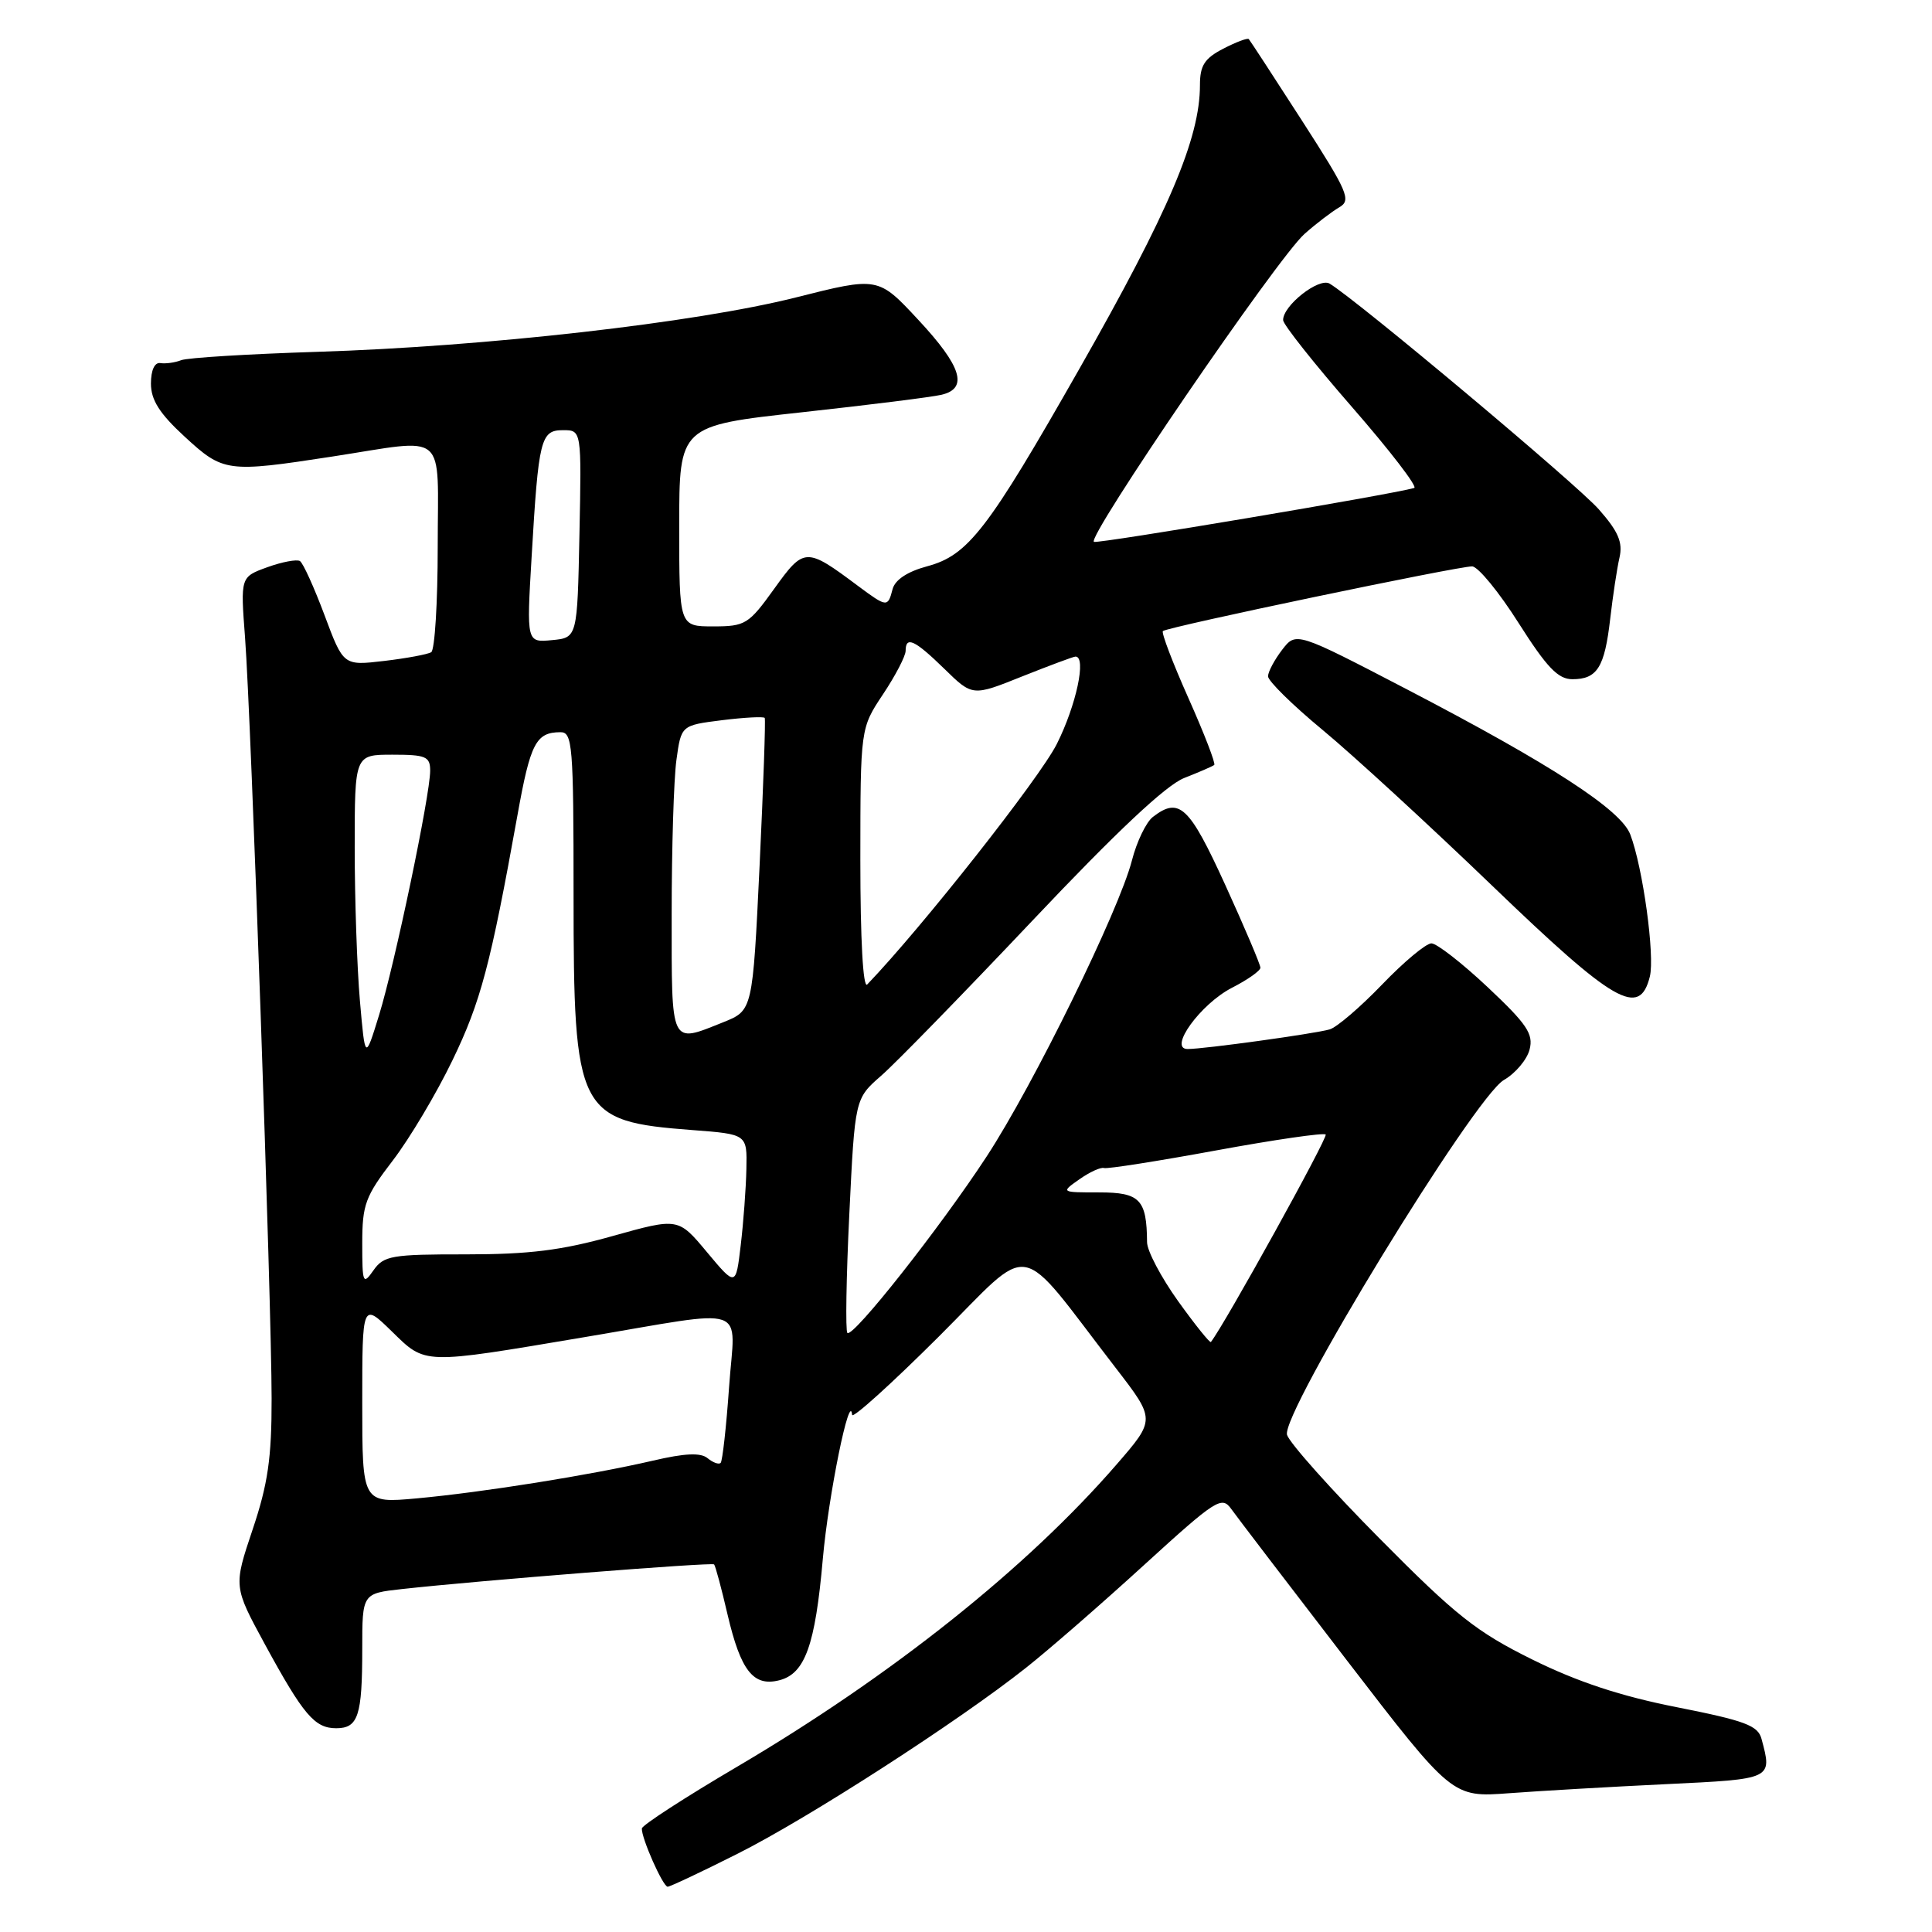 <?xml version="1.0" encoding="UTF-8" standalone="no"?>
<!DOCTYPE svg PUBLIC "-//W3C//DTD SVG 1.1//EN" "http://www.w3.org/Graphics/SVG/1.1/DTD/svg11.dtd" >
<svg xmlns="http://www.w3.org/2000/svg" xmlns:xlink="http://www.w3.org/1999/xlink" version="1.1" viewBox="0 0 256 256">
 <g >
 <path fill="currentColor"
d=" M 97.77 245.61 C 107.12 240.91 127.00 228.09 136.00 220.95 C 139.03 218.55 146.07 212.42 151.65 207.32 C 161.15 198.66 161.89 198.19 163.15 199.95 C 163.89 200.99 170.78 210.01 178.47 220.01 C 192.43 238.17 192.43 238.17 199.97 237.61 C 204.11 237.30 213.46 236.76 220.75 236.41 C 234.93 235.73 234.85 235.77 233.41 230.41 C 232.94 228.64 231.22 228.00 222.22 226.22 C 214.75 224.75 209.06 222.87 203.05 219.90 C 195.66 216.25 192.91 214.07 182.84 203.90 C 176.42 197.42 170.89 191.23 170.54 190.13 C 169.67 187.39 195.34 145.37 199.28 143.10 C 200.81 142.22 202.34 140.40 202.68 139.06 C 203.21 137.01 202.33 135.70 197.13 130.81 C 193.73 127.61 190.37 125.00 189.67 125.00 C 188.96 125.00 186.02 127.45 183.14 130.45 C 180.25 133.45 177.13 136.13 176.19 136.40 C 174.24 136.97 159.58 139.00 157.37 139.00 C 154.75 139.00 159.07 133.03 163.25 130.88 C 165.31 129.83 167.01 128.63 167.01 128.23 C 167.02 127.83 164.92 122.89 162.35 117.25 C 157.58 106.80 156.26 105.55 152.76 108.25 C 151.87 108.94 150.62 111.53 149.99 114.00 C 148.28 120.65 136.96 143.72 130.75 153.22 C 124.58 162.66 113.00 177.33 112.28 176.62 C 112.02 176.35 112.13 169.26 112.54 160.86 C 113.28 145.58 113.28 145.58 116.76 142.54 C 118.68 140.87 127.69 131.62 136.79 122.00 C 147.93 110.21 154.50 104.04 156.91 103.09 C 158.89 102.31 160.68 101.54 160.89 101.36 C 161.11 101.19 159.57 97.21 157.48 92.52 C 155.39 87.83 153.86 83.82 154.09 83.62 C 154.69 83.07 193.38 74.99 195.07 75.05 C 195.86 75.08 198.63 78.46 201.22 82.55 C 204.96 88.44 206.45 90.00 208.35 90.00 C 211.64 90.00 212.62 88.43 213.36 82.00 C 213.71 78.97 214.26 75.32 214.59 73.89 C 215.05 71.86 214.44 70.43 211.86 67.50 C 208.98 64.21 179.81 39.76 176.18 37.58 C 174.76 36.74 169.98 40.50 170.02 42.42 C 170.04 43.02 174.15 48.20 179.16 53.95 C 184.17 59.70 187.88 64.52 187.39 64.66 C 184.36 65.53 145.65 72.05 144.96 71.80 C 143.83 71.40 169.27 34.17 172.85 31.00 C 174.40 29.62 176.48 28.04 177.46 27.47 C 179.08 26.53 178.62 25.46 172.51 15.97 C 168.80 10.21 165.63 5.35 165.47 5.18 C 165.32 5.00 163.79 5.57 162.09 6.45 C 159.60 7.74 159.00 8.68 159.00 11.28 C 159.00 18.33 154.87 28.05 143.01 48.89 C 130.85 70.26 128.29 73.58 122.84 75.04 C 120.24 75.74 118.59 76.83 118.27 78.07 C 117.64 80.50 117.53 80.49 113.68 77.63 C 106.80 72.49 106.55 72.50 102.59 78.01 C 99.20 82.73 98.76 83.00 94.50 83.00 C 90.00 83.00 90.00 83.00 90.00 69.71 C 90.00 56.41 90.00 56.41 106.25 54.63 C 115.19 53.65 123.51 52.61 124.75 52.31 C 128.33 51.47 127.44 48.56 121.68 42.38 C 116.36 36.66 116.36 36.66 105.43 39.42 C 92.13 42.77 64.28 45.93 42.00 46.62 C 32.92 46.91 24.82 47.40 24.00 47.73 C 23.18 48.05 21.94 48.22 21.25 48.11 C 20.49 47.99 20.00 49.05 20.00 50.83 C 20.00 53.00 21.14 54.80 24.48 57.87 C 29.58 62.57 30.09 62.64 44.00 60.50 C 59.52 58.11 58.00 56.81 58.00 72.44 C 58.00 79.83 57.61 86.12 57.14 86.42 C 56.66 86.71 53.85 87.23 50.89 87.58 C 45.50 88.21 45.50 88.21 43.00 81.51 C 41.62 77.83 40.16 74.60 39.74 74.34 C 39.33 74.09 37.38 74.45 35.42 75.16 C 31.86 76.45 31.86 76.45 32.47 84.48 C 33.27 95.08 35.99 172.79 35.99 185.32 C 36.00 193.19 35.50 196.65 33.47 202.68 C 30.94 210.22 30.94 210.22 35.09 217.86 C 40.20 227.24 41.69 229.00 44.55 229.00 C 47.46 229.00 48.00 227.36 48.00 218.49 C 48.00 211.14 48.00 211.14 53.25 210.56 C 63.43 209.43 94.32 206.99 94.62 207.29 C 94.79 207.46 95.60 210.46 96.41 213.96 C 98.15 221.38 99.82 223.51 103.24 222.65 C 106.67 221.79 108.02 218.03 109.03 206.54 C 109.77 198.16 112.61 184.19 112.91 187.48 C 112.96 188.02 118.11 183.37 124.36 177.14 C 137.16 164.38 134.45 163.90 147.87 181.30 C 153.11 188.10 153.11 188.10 147.97 194.03 C 136.09 207.74 118.19 222.01 97.69 234.09 C 90.77 238.16 85.08 241.85 85.05 242.28 C 84.97 243.52 87.84 250.00 88.47 250.00 C 88.78 250.00 92.97 248.03 97.77 245.61 Z  M 218.61 129.41 C 219.30 126.68 217.69 114.93 216.02 110.57 C 214.78 107.30 205.55 101.30 186.48 91.37 C 171.74 83.70 171.74 83.70 169.89 86.10 C 168.88 87.42 168.03 89.00 168.02 89.61 C 168.01 90.22 171.26 93.42 175.25 96.72 C 179.24 100.02 189.35 109.31 197.72 117.36 C 213.95 132.98 217.24 134.87 218.61 129.41 Z  M 48.00 185.90 C 48.00 172.59 48.00 172.59 51.93 176.43 C 56.44 180.83 55.85 180.82 77.50 177.17 C 99.70 173.44 97.39 172.64 96.61 183.74 C 96.24 189.05 95.73 193.60 95.49 193.84 C 95.25 194.09 94.47 193.80 93.76 193.22 C 92.85 192.46 90.76 192.55 86.49 193.55 C 78.29 195.45 63.98 197.74 55.25 198.54 C 48.00 199.20 48.00 199.20 48.00 185.90 Z  M 156.10 172.40 C 153.85 169.25 151.99 165.74 151.99 164.59 C 151.95 158.94 151.05 158.00 145.66 158.00 C 140.55 158.00 140.55 158.00 143.03 156.26 C 144.39 155.30 145.86 154.63 146.29 154.77 C 146.72 154.91 153.40 153.86 161.13 152.44 C 168.86 151.02 175.40 150.07 175.66 150.33 C 176.01 150.67 162.24 175.56 160.45 177.82 C 160.32 177.99 158.36 175.55 156.10 172.40 Z  M 48.00 164.74 C 48.00 159.61 48.41 158.51 52.05 153.77 C 54.27 150.87 57.83 144.90 59.95 140.50 C 63.71 132.73 65.00 127.83 68.57 108.00 C 70.28 98.46 71.02 97.04 74.25 97.02 C 75.86 97.00 76.00 98.69 76.00 118.60 C 76.00 147.51 76.54 148.59 91.75 149.74 C 99.00 150.29 99.00 150.29 98.90 154.89 C 98.85 157.43 98.51 161.97 98.15 165.00 C 97.50 170.49 97.50 170.49 93.68 165.92 C 89.87 161.35 89.87 161.35 81.18 163.78 C 74.43 165.68 70.11 166.21 61.74 166.21 C 51.90 166.20 50.85 166.38 49.49 168.32 C 48.10 170.31 48.00 170.07 48.00 164.74 Z  M 47.69 132.60 C 47.31 128.25 47.00 119.14 47.00 112.35 C 47.00 100.00 47.00 100.00 52.00 100.00 C 56.43 100.00 57.00 100.24 57.00 102.12 C 57.00 105.36 52.32 127.71 50.23 134.50 C 48.38 140.50 48.38 140.50 47.69 132.60 Z  M 89.00 121.14 C 89.00 112.42 89.28 103.22 89.63 100.70 C 90.26 96.11 90.26 96.11 95.67 95.43 C 98.65 95.06 101.20 94.93 101.33 95.13 C 101.46 95.33 101.15 104.14 100.65 114.70 C 99.73 133.89 99.73 133.89 95.84 135.45 C 88.76 138.28 89.00 138.78 89.00 121.14 Z  M 114.00 113.95 C 114.01 96.50 114.01 96.50 117.00 92.00 C 118.65 89.53 119.99 86.94 120.00 86.25 C 120.00 84.23 121.19 84.78 125.14 88.63 C 128.86 92.27 128.86 92.27 135.44 89.63 C 139.06 88.19 142.24 87.00 142.51 87.00 C 143.99 87.00 142.61 93.46 140.03 98.59 C 137.75 103.12 122.15 122.91 114.91 130.45 C 114.36 131.02 114.00 124.49 114.00 113.95 Z  M 70.44 73.82 C 71.36 58.11 71.64 57.00 74.61 57.00 C 77.06 57.00 77.06 57.00 76.78 70.75 C 76.50 84.50 76.50 84.50 73.14 84.82 C 69.77 85.14 69.77 85.14 70.44 73.82 Z "/>
</g>
</svg>